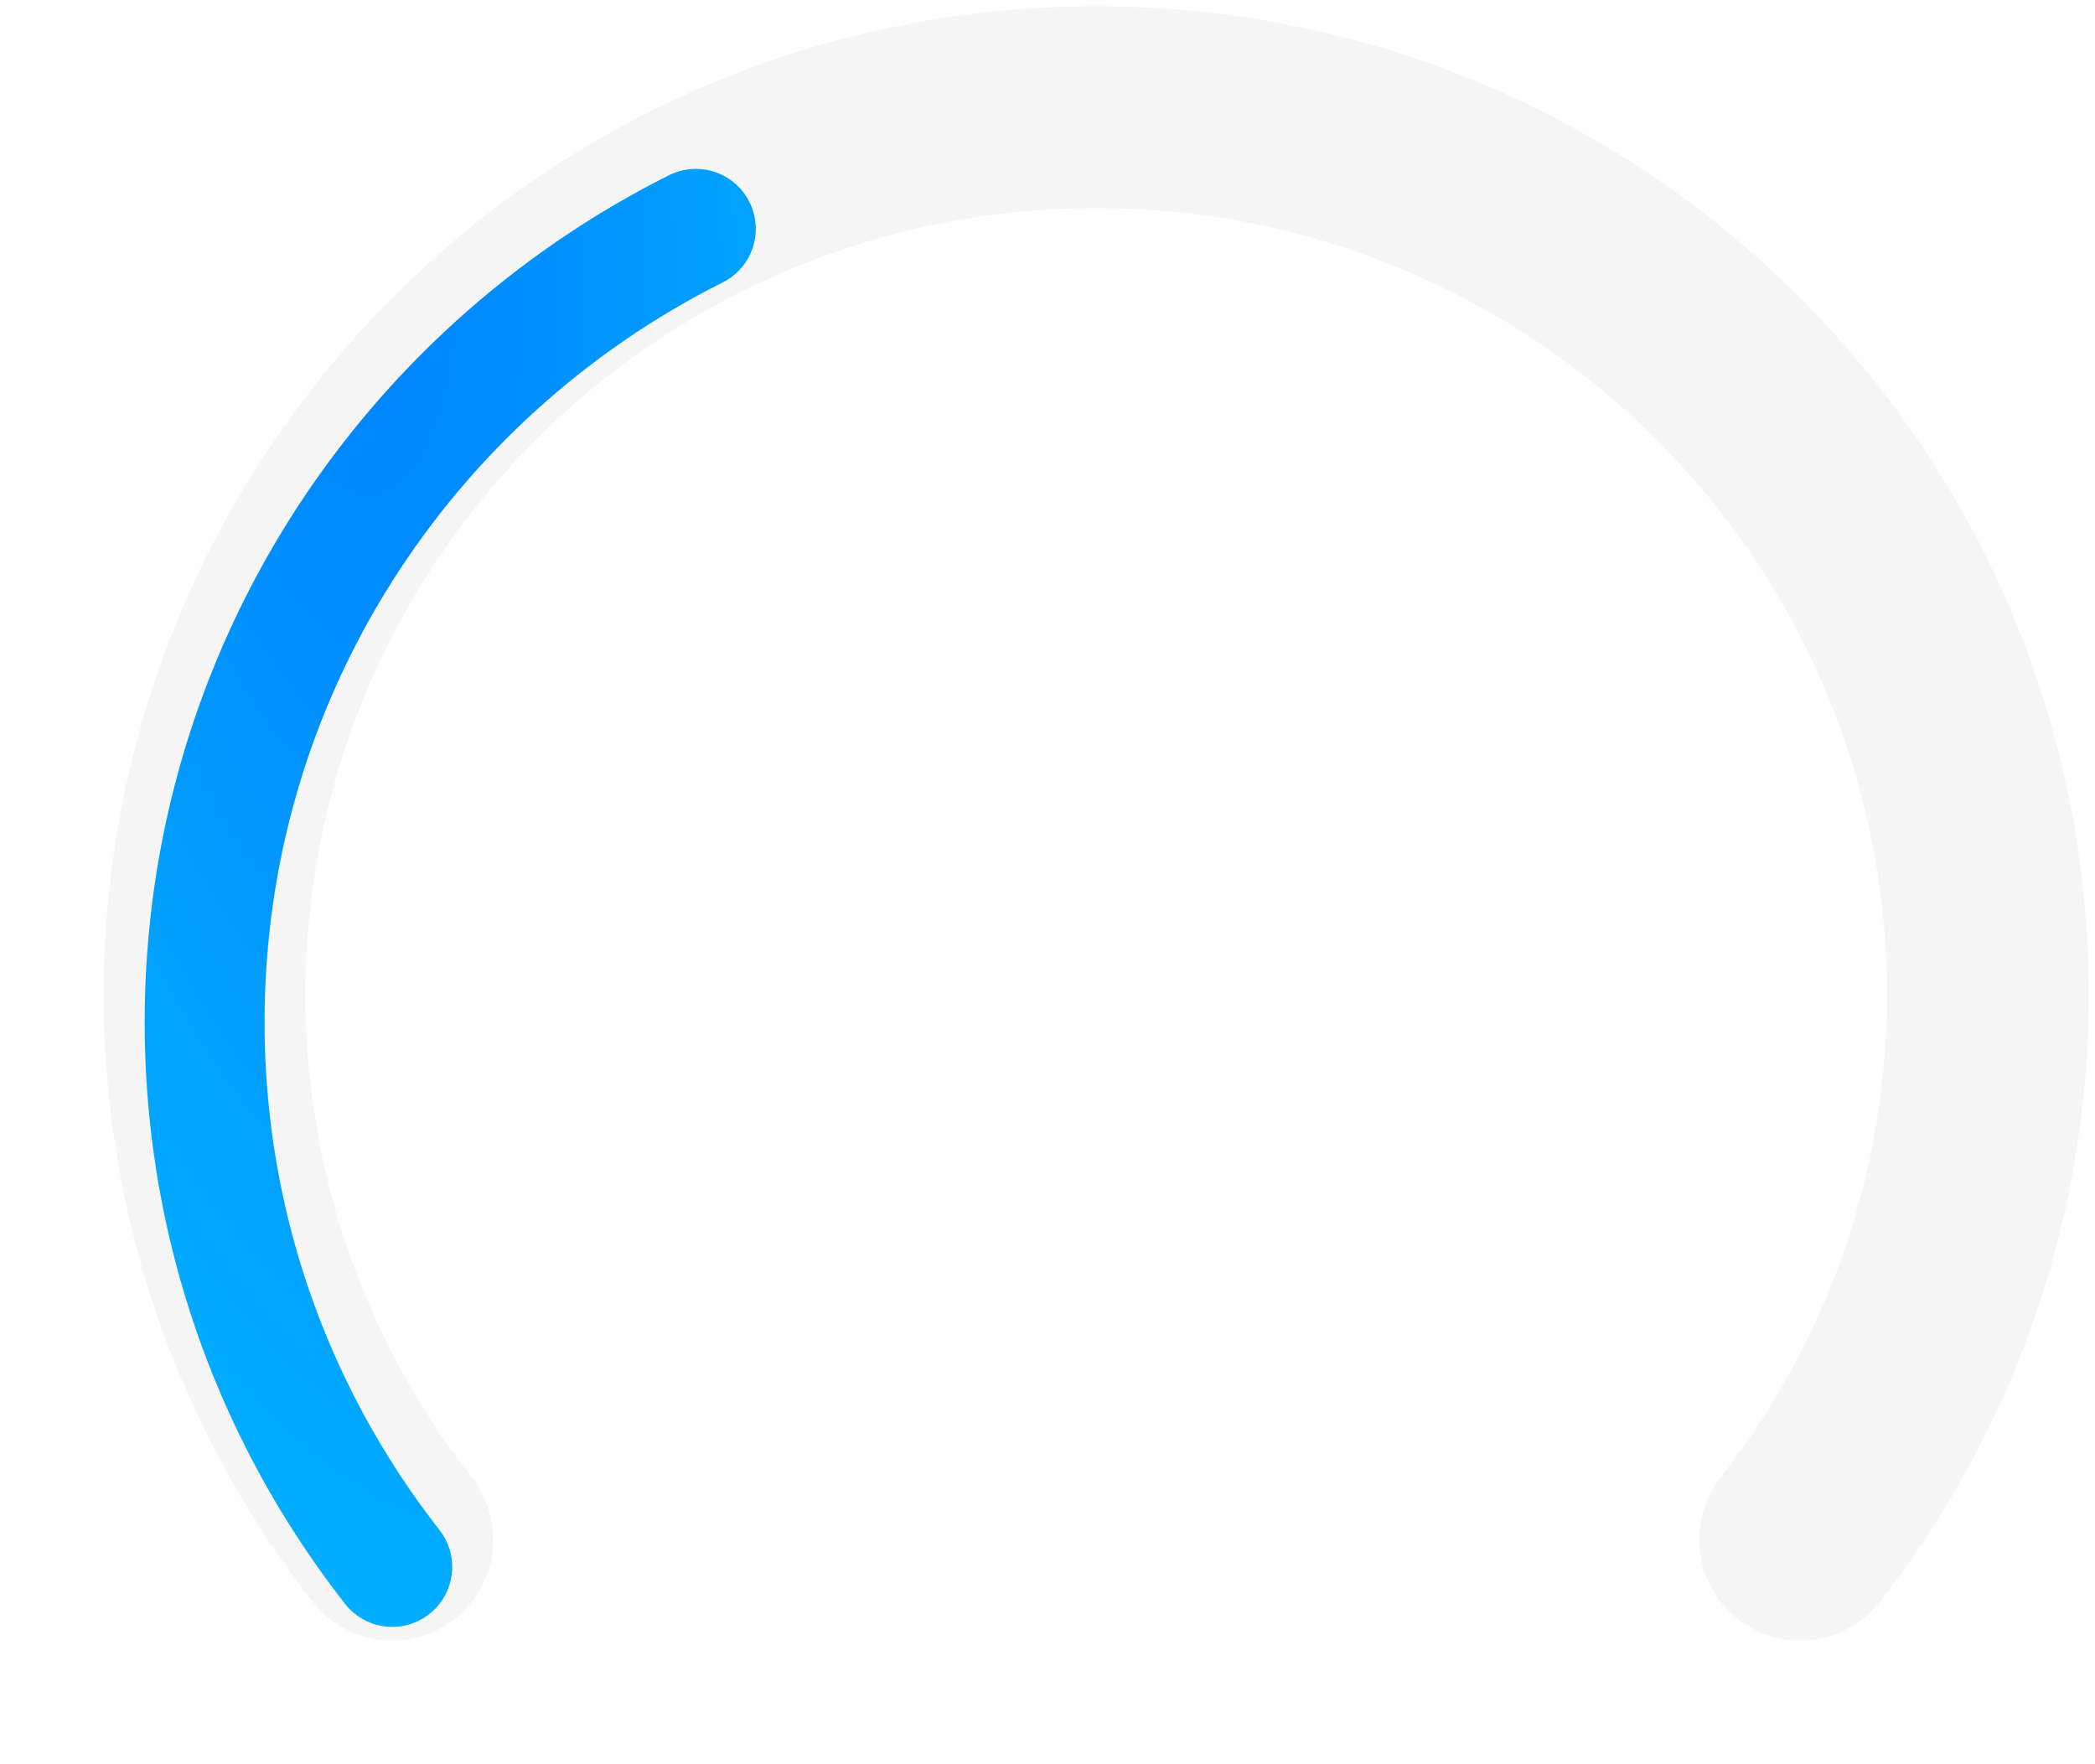 <svg width="215" height="181" viewBox="0 0 215 181" fill="none" xmlns="http://www.w3.org/2000/svg">
<path d="M40.255 158C36.272 152.907 32.821 147.381 29.985 141.506C24.226 129.579 21 116.211 21 102.093C21 51.784 61.966 11 112.5 11C163.034 11 204 51.784 204 102.093C204 123.165 196.813 142.567 184.745 158" stroke="#F5F5F5" stroke-width="20.718" stroke-linecap="round"/>
<g filter="url(#filter0_d_671_3125)">
<path d="M40.255 158C36.272 152.907 32.821 147.381 29.985 141.506C24.226 129.579 21 116.211 21 102.093C21 66.495 41.511 35.666 71.409 20.68" stroke="url(#paint0_radial_671_3125)" stroke-width="12.302" stroke-linecap="round"/>
</g>
<defs>
<filter id="filter0_d_671_3125" x="0.826" y="3.31" width="90.757" height="177.668" filterUnits="userSpaceOnUse" color-interpolation-filters="sRGB">
<feFlood flood-opacity="0" result="BackgroundImageFix"/>
<feColorMatrix in="SourceAlpha" type="matrix" values="0 0 0 0 0 0 0 0 0 0 0 0 0 0 0 0 0 0 127 0" result="hardAlpha"/>
<feOffset dy="2.804"/>
<feGaussianBlur stdDeviation="7.011"/>
<feComposite in2="hardAlpha" operator="out"/>
<feColorMatrix type="matrix" values="0 0 0 0 0.004 0 0 0 0 0.701 0 0 0 0 1 0 0 0 0.41 0"/>
<feBlend mode="normal" in2="BackgroundImageFix" result="effect1_dropShadow_671_3125"/>
<feBlend mode="normal" in="SourceGraphic" in2="effect1_dropShadow_671_3125" result="shape"/>
</filter>
<radialGradient id="paint0_radial_671_3125" cx="0" cy="0" r="1" gradientUnits="userSpaceOnUse" gradientTransform="translate(33.937 13.78) rotate(82.568) scale(168.881 61.345)">
<stop stop-color="#007FFF"/>
<stop offset="1" stop-color="#00B2FF"/>
</radialGradient>
</defs>
</svg>
